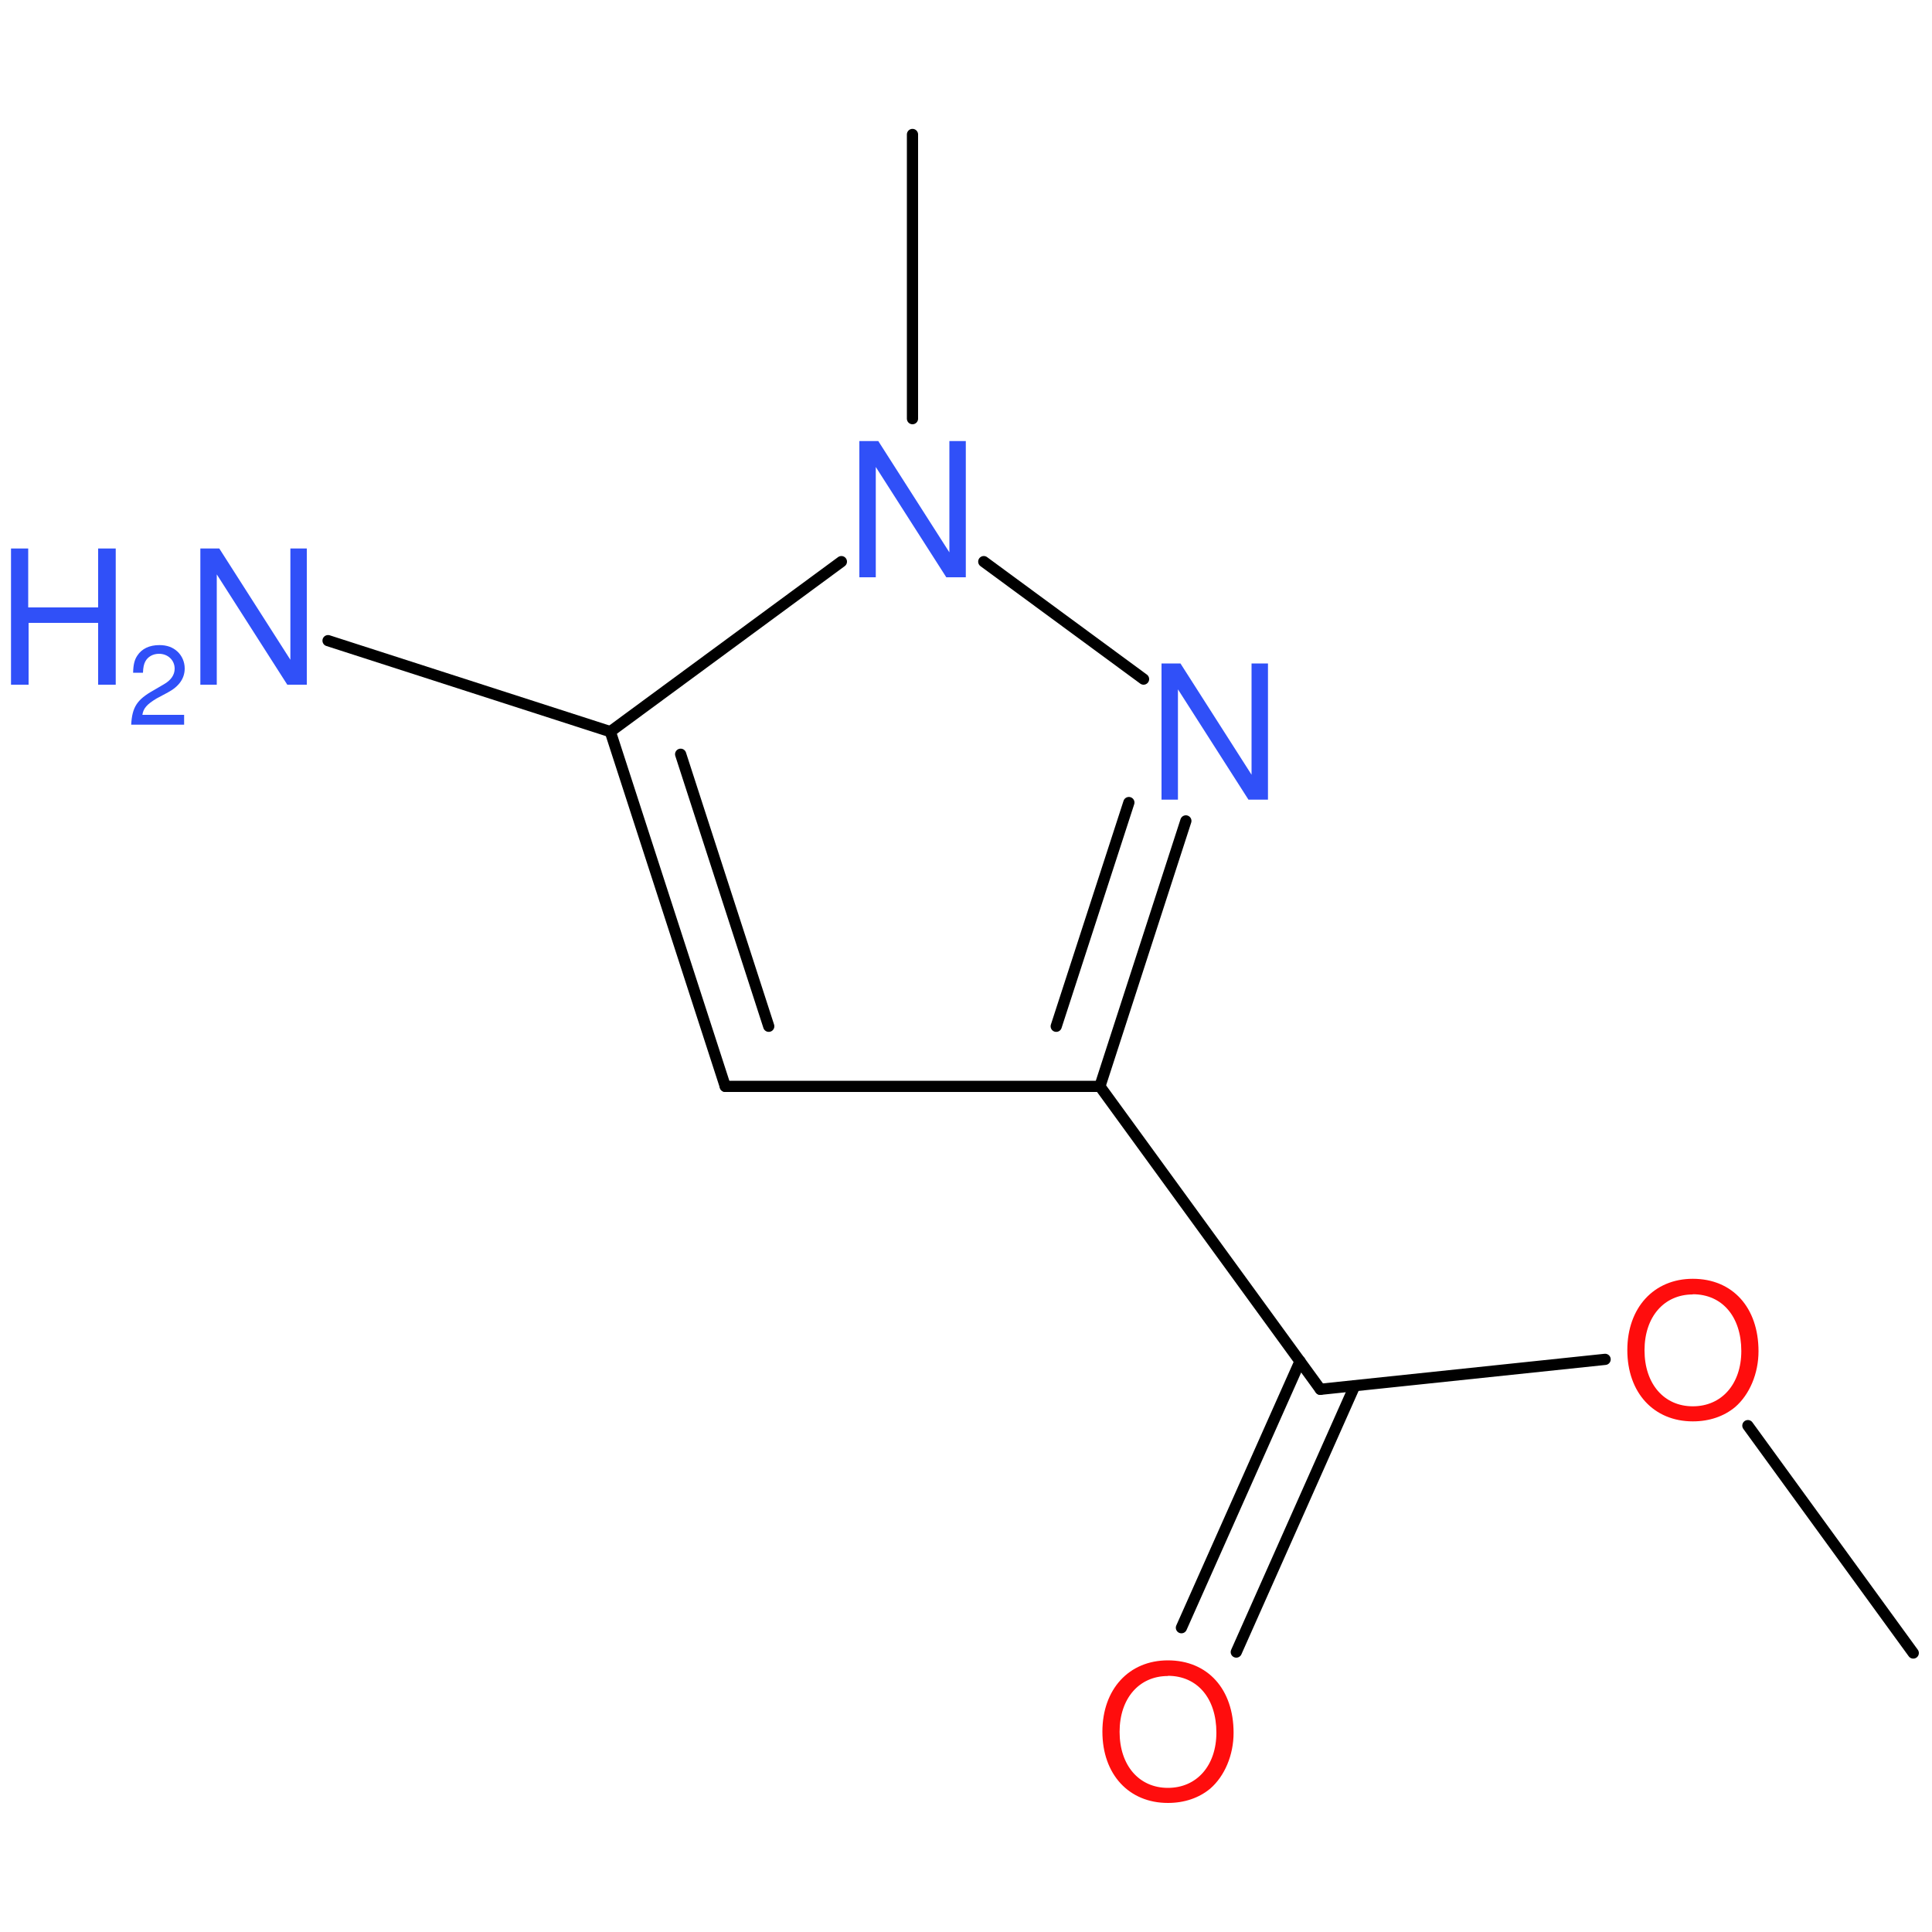 <?xml version='1.0' encoding='UTF-8'?>
<!DOCTYPE svg PUBLIC "-//W3C//DTD SVG 1.1//EN" "http://www.w3.org/Graphics/SVG/1.1/DTD/svg11.dtd">
<svg version='1.2' xmlns='http://www.w3.org/2000/svg' xmlns:xlink='http://www.w3.org/1999/xlink' width='100.0mm' height='100.0mm' viewBox='0 0 100.0 100.0'>
  <desc>Generated by the Chemistry Development Kit (http://github.com/cdk)</desc>
  <g stroke-linecap='round' stroke-linejoin='round' stroke='#000000' stroke-width='.58' fill='#3050F8'>
    <rect x='.0' y='.0' width='100.0' height='100.0' fill='none' stroke='none'/>
    <g id='mol1' class='mol'>
      <line id='mol1bnd1' class='bond' x1='47.23' y1='6.96' x2='47.23' y2='21.67'/>
      <line id='mol1bnd2' class='bond' x1='43.55' y1='29.07' x2='31.59' y2='37.87'/>
      <g id='mol1bnd3' class='bond'>
        <line x1='31.59' y1='37.87' x2='37.54' y2='56.23'/>
        <line x1='35.23' y1='39.04' x2='39.79' y2='53.12'/>
      </g>
      <line id='mol1bnd4' class='bond' x1='37.54' y1='56.23' x2='56.93' y2='56.23'/>
      <g id='mol1bnd5' class='bond'>
        <line x1='56.93' y1='56.23' x2='61.38' y2='42.49'/>
        <line x1='54.67' y1='53.12' x2='58.43' y2='41.54'/>
      </g>
      <line id='mol1bnd6' class='bond' x1='50.92' y1='29.07' x2='59.19' y2='35.15'/>
      <line id='mol1bnd7' class='bond' x1='56.93' y1='56.23' x2='68.34' y2='71.91'/>
      <g id='mol1bnd8' class='bond'>
        <line x1='70.12' y1='71.73' x2='63.99' y2='85.51'/>
        <line x1='67.29' y1='70.46' x2='61.15' y2='84.25'/>
      </g>
      <line id='mol1bnd9' class='bond' x1='68.34' y1='71.91' x2='83.08' y2='70.36'/>
      <line id='mol1bnd10' class='bond' x1='90.47' y1='73.79' x2='99.03' y2='85.56'/>
      <line id='mol1bnd11' class='bond' x1='31.59' y1='37.87' x2='16.98' y2='33.16'/>
      <path id='mol1atm2' class='atom' d='M49.99 22.83h-.85v5.76l-3.68 -5.76h-.98v7.05h.85v-5.71l3.65 5.71h1.01v-7.05z' stroke='none'/>
      <path id='mol1atm6' class='atom' d='M65.63 34.34h-.85v5.76l-3.68 -5.76h-.98v7.05h.85v-5.71l3.65 5.71h1.01v-7.05z' stroke='none'/>
      <path id='mol1atm8' class='atom' d='M60.45 85.94c-2.02 .0 -3.39 1.5 -3.39 3.69c.0 2.21 1.37 3.69 3.39 3.69c.86 .0 1.61 -.26 2.19 -.74c.75 -.65 1.21 -1.74 1.21 -2.89c.0 -2.26 -1.34 -3.75 -3.4 -3.75zM60.45 86.74c1.52 .0 2.51 1.16 2.51 2.94c.0 1.7 -1.01 2.86 -2.51 2.86c-1.49 .0 -2.5 -1.16 -2.5 -2.9c.0 -1.73 1.01 -2.89 2.5 -2.89z' stroke='none' fill='#FF0D0D'/>
      <path id='mol1atm9' class='atom' d='M87.62 66.19c-2.02 .0 -3.39 1.5 -3.39 3.69c.0 2.21 1.37 3.69 3.39 3.69c.86 .0 1.61 -.26 2.19 -.74c.75 -.65 1.21 -1.74 1.21 -2.89c.0 -2.26 -1.34 -3.75 -3.4 -3.75zM87.62 66.99c1.52 .0 2.51 1.16 2.51 2.94c.0 1.7 -1.01 2.86 -2.51 2.86c-1.49 .0 -2.5 -1.16 -2.5 -2.9c.0 -1.73 1.01 -2.89 2.5 -2.89z' stroke='none' fill='#FF0D0D'/>
      <g id='mol1atm11' class='atom'>
        <path d='M15.88 28.39h-.85v5.76l-3.68 -5.76h-.98v7.05h.85v-5.71l3.65 5.71h1.01v-7.05z' stroke='none'/>
        <path d='M5.08 32.24v3.2h.91v-7.05h-.91v3.05h-3.62v-3.05h-.89v7.05h.91v-3.2h3.61z' stroke='none'/>
        <path d='M9.53 37.0h-2.16c.05 -.34 .24 -.55 .74 -.85l.58 -.31c.58 -.31 .87 -.73 .87 -1.24c.0 -.34 -.14 -.66 -.38 -.88c-.24 -.22 -.54 -.33 -.93 -.33c-.52 .0 -.91 .19 -1.14 .54c-.15 .22 -.21 .47 -.22 .89h.51c.01 -.28 .05 -.45 .12 -.58c.13 -.25 .4 -.4 .71 -.4c.46 .0 .81 .33 .81 .77c.0 .32 -.19 .6 -.56 .81l-.53 .31c-.86 .48 -1.11 .87 -1.16 1.78h2.74v-.5z' stroke='none'/>
      </g>
    </g>
  </g>
</svg>
